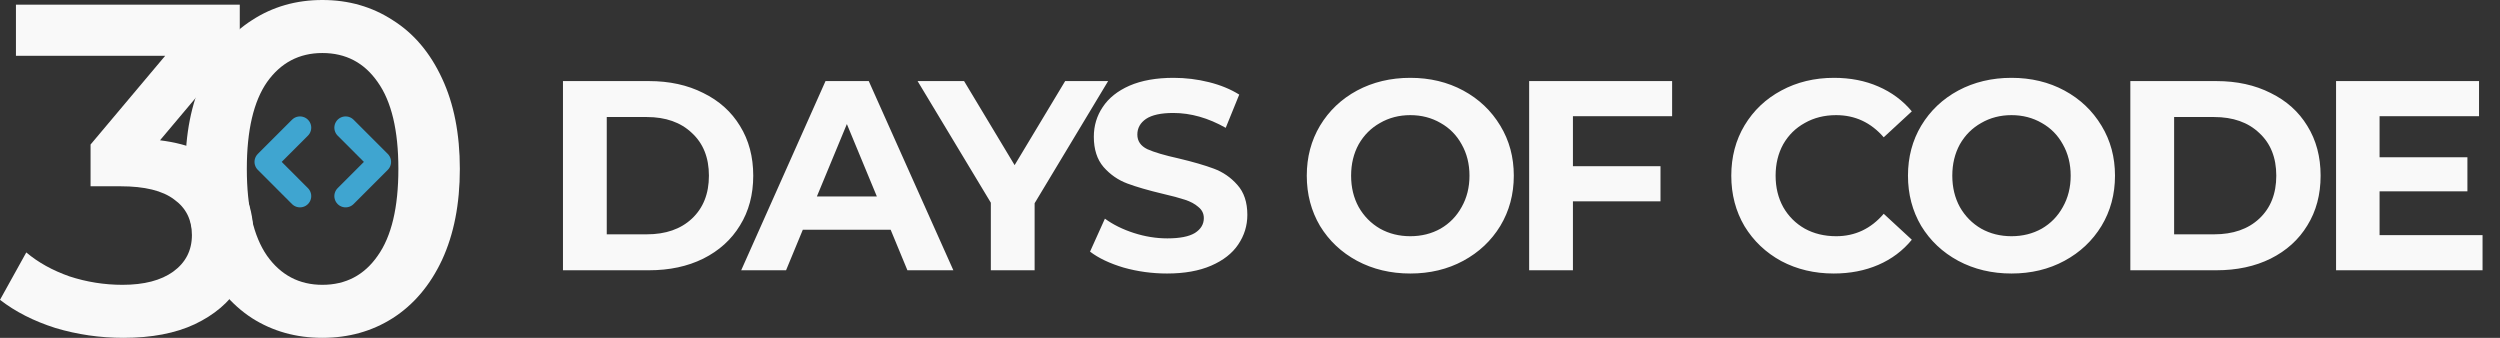 <svg width="111" height="15" viewBox="0 0 111 15" fill="none" xmlns="http://www.w3.org/2000/svg">
<rect x="0" y="0" width="111" height="15" fill="#333333" stroke="none"/>
<path d="M7.104 6.229C8.451 6.396 9.479 6.854 10.188 7.604C10.896 8.354 11.25 9.292 11.25 10.417C11.25 11.264 11.035 12.035 10.604 12.729C10.174 13.424 9.521 13.979 8.646 14.396C7.785 14.799 6.729 15 5.479 15C4.438 15 3.431 14.854 2.458 14.562C1.5 14.257 0.681 13.84 0 13.312L1.167 11.208C1.694 11.653 2.333 12.007 3.083 12.271C3.847 12.521 4.632 12.646 5.438 12.646C6.396 12.646 7.146 12.451 7.688 12.062C8.243 11.66 8.521 11.118 8.521 10.438C8.521 9.757 8.257 9.229 7.729 8.854C7.215 8.465 6.424 8.271 5.354 8.271H4.021V6.417L7.333 2.479H0.708V0.208H10.646V2.021L7.104 6.229Z" fill="#F9F9F9"/>
<path d="M14.313 15C13.146 15 12.105 14.708 11.188 14.125C10.271 13.528 9.549 12.667 9.021 11.542C8.494 10.403 8.23 9.056 8.23 7.5C8.23 5.944 8.494 4.604 9.021 3.479C9.549 2.34 10.271 1.479 11.188 0.896C12.105 0.299 13.146 0 14.313 0C15.48 0 16.521 0.299 17.438 0.896C18.369 1.479 19.098 2.34 19.626 3.479C20.153 4.604 20.417 5.944 20.417 7.5C20.417 9.056 20.153 10.403 19.626 11.542C19.098 12.667 18.369 13.528 17.438 14.125C16.521 14.708 15.48 15 14.313 15ZM14.313 12.646C15.355 12.646 16.174 12.215 16.771 11.354C17.383 10.493 17.688 9.208 17.688 7.5C17.688 5.792 17.383 4.507 16.771 3.646C16.174 2.785 15.355 2.354 14.313 2.354C13.285 2.354 12.466 2.785 11.855 3.646C11.258 4.507 10.959 5.792 10.959 7.5C10.959 9.208 11.258 10.493 11.855 11.354C12.466 12.215 13.285 12.646 14.313 12.646Z" fill="#F9F9F9"/>
<path d="M15.345 8.707L16.864 7.188L15.345 5.669M13.319 5.669L11.8 7.188L13.319 8.707" stroke="#3FA5D0" stroke-linecap="round" stroke-linejoin="round"/>
<path d="M24.996 3.6H28.812C29.724 3.6 30.528 3.776 31.224 4.128C31.928 4.472 32.472 4.96 32.856 5.592C33.248 6.224 33.444 6.96 33.444 7.8C33.444 8.64 33.248 9.376 32.856 10.008C32.472 10.64 31.928 11.132 31.224 11.484C30.528 11.828 29.724 12 28.812 12H24.996V3.6ZM28.716 10.404C29.556 10.404 30.224 10.172 30.72 9.708C31.224 9.236 31.476 8.6 31.476 7.8C31.476 7 31.224 6.368 30.72 5.904C30.224 5.432 29.556 5.196 28.716 5.196H26.94V10.404H28.716ZM39.545 10.2H35.645L34.901 12H32.909L36.653 3.6H38.573L42.329 12H40.289L39.545 10.2ZM38.933 8.724L37.601 5.508L36.269 8.724H38.933ZM45.937 9.024V12H43.993V9L40.741 3.6H42.805L45.049 7.332L47.293 3.6H49.201L45.937 9.024ZM51.818 12.144C51.154 12.144 50.51 12.056 49.886 11.88C49.27 11.696 48.774 11.46 48.398 11.172L49.058 9.708C49.418 9.972 49.846 10.184 50.342 10.344C50.838 10.504 51.334 10.584 51.83 10.584C52.382 10.584 52.79 10.504 53.054 10.344C53.318 10.176 53.45 9.956 53.45 9.684C53.45 9.484 53.37 9.32 53.21 9.192C53.058 9.056 52.858 8.948 52.61 8.868C52.37 8.788 52.042 8.7 51.626 8.604C50.986 8.452 50.462 8.3 50.054 8.148C49.646 7.996 49.294 7.752 48.998 7.416C48.71 7.08 48.566 6.632 48.566 6.072C48.566 5.584 48.698 5.144 48.962 4.752C49.226 4.352 49.622 4.036 50.15 3.804C50.686 3.572 51.338 3.456 52.106 3.456C52.642 3.456 53.166 3.52 53.678 3.648C54.19 3.776 54.638 3.96 55.022 4.2L54.422 5.676C53.646 5.236 52.87 5.016 52.094 5.016C51.55 5.016 51.146 5.104 50.882 5.28C50.626 5.456 50.498 5.688 50.498 5.976C50.498 6.264 50.646 6.48 50.942 6.624C51.246 6.76 51.706 6.896 52.322 7.032C52.962 7.184 53.486 7.336 53.894 7.488C54.302 7.64 54.65 7.88 54.938 8.208C55.234 8.536 55.382 8.98 55.382 9.54C55.382 10.02 55.246 10.46 54.974 10.86C54.71 11.252 54.31 11.564 53.774 11.796C53.238 12.028 52.586 12.144 51.818 12.144ZM62.617 12.144C61.745 12.144 60.957 11.956 60.253 11.58C59.557 11.204 59.009 10.688 58.609 10.032C58.217 9.368 58.021 8.624 58.021 7.8C58.021 6.976 58.217 6.236 58.609 5.58C59.009 4.916 59.557 4.396 60.253 4.02C60.957 3.644 61.745 3.456 62.617 3.456C63.489 3.456 64.273 3.644 64.969 4.02C65.665 4.396 66.213 4.916 66.613 5.58C67.013 6.236 67.213 6.976 67.213 7.8C67.213 8.624 67.013 9.368 66.613 10.032C66.213 10.688 65.665 11.204 64.969 11.58C64.273 11.956 63.489 12.144 62.617 12.144ZM62.617 10.488C63.113 10.488 63.561 10.376 63.961 10.152C64.361 9.92 64.673 9.6 64.897 9.192C65.129 8.784 65.245 8.32 65.245 7.8C65.245 7.28 65.129 6.816 64.897 6.408C64.673 6 64.361 5.684 63.961 5.46C63.561 5.228 63.113 5.112 62.617 5.112C62.121 5.112 61.673 5.228 61.273 5.46C60.873 5.684 60.557 6 60.325 6.408C60.101 6.816 59.989 7.28 59.989 7.8C59.989 8.32 60.101 8.784 60.325 9.192C60.557 9.6 60.873 9.92 61.273 10.152C61.673 10.376 62.121 10.488 62.617 10.488ZM69.838 5.16V7.38H73.726V8.94H69.838V12H67.894V3.6H74.242V5.16H69.838ZM81.417 12.144C80.561 12.144 79.785 11.96 79.089 11.592C78.401 11.216 77.857 10.7 77.457 10.044C77.065 9.38 76.869 8.632 76.869 7.8C76.869 6.968 77.065 6.224 77.457 5.568C77.857 4.904 78.401 4.388 79.089 4.02C79.785 3.644 80.565 3.456 81.429 3.456C82.157 3.456 82.813 3.584 83.397 3.84C83.989 4.096 84.485 4.464 84.885 4.944L83.637 6.096C83.069 5.44 82.365 5.112 81.525 5.112C81.005 5.112 80.541 5.228 80.133 5.46C79.725 5.684 79.405 6 79.173 6.408C78.949 6.816 78.837 7.28 78.837 7.8C78.837 8.32 78.949 8.784 79.173 9.192C79.405 9.6 79.725 9.92 80.133 10.152C80.541 10.376 81.005 10.488 81.525 10.488C82.365 10.488 83.069 10.156 83.637 9.492L84.885 10.644C84.485 11.132 83.989 11.504 83.397 11.76C82.805 12.016 82.145 12.144 81.417 12.144ZM89.31 12.144C88.438 12.144 87.65 11.956 86.946 11.58C86.25 11.204 85.702 10.688 85.302 10.032C84.91 9.368 84.714 8.624 84.714 7.8C84.714 6.976 84.91 6.236 85.302 5.58C85.702 4.916 86.25 4.396 86.946 4.02C87.65 3.644 88.438 3.456 89.31 3.456C90.182 3.456 90.966 3.644 91.662 4.02C92.358 4.396 92.906 4.916 93.306 5.58C93.706 6.236 93.906 6.976 93.906 7.8C93.906 8.624 93.706 9.368 93.306 10.032C92.906 10.688 92.358 11.204 91.662 11.58C90.966 11.956 90.182 12.144 89.31 12.144ZM89.31 10.488C89.806 10.488 90.254 10.376 90.654 10.152C91.054 9.92 91.366 9.6 91.59 9.192C91.822 8.784 91.938 8.32 91.938 7.8C91.938 7.28 91.822 6.816 91.59 6.408C91.366 6 91.054 5.684 90.654 5.46C90.254 5.228 89.806 5.112 89.31 5.112C88.814 5.112 88.366 5.228 87.966 5.46C87.566 5.684 87.25 6 87.018 6.408C86.794 6.816 86.682 7.28 86.682 7.8C86.682 8.32 86.794 8.784 87.018 9.192C87.25 9.6 87.566 9.92 87.966 10.152C88.366 10.376 88.814 10.488 89.31 10.488ZM94.587 3.6H98.403C99.315 3.6 100.119 3.776 100.815 4.128C101.519 4.472 102.063 4.96 102.447 5.592C102.839 6.224 103.035 6.96 103.035 7.8C103.035 8.64 102.839 9.376 102.447 10.008C102.063 10.64 101.519 11.132 100.815 11.484C100.119 11.828 99.315 12 98.403 12H94.587V3.6ZM98.307 10.404C99.147 10.404 99.815 10.172 100.311 9.708C100.815 9.236 101.067 8.6 101.067 7.8C101.067 7 100.815 6.368 100.311 5.904C99.815 5.432 99.147 5.196 98.307 5.196H96.531V10.404H98.307ZM110.225 10.44V12H103.721V3.6H110.069V5.16H105.653V6.984H109.553V8.496H105.653V10.44H110.225Z" fill="#F9F9F9"/>
</svg>
